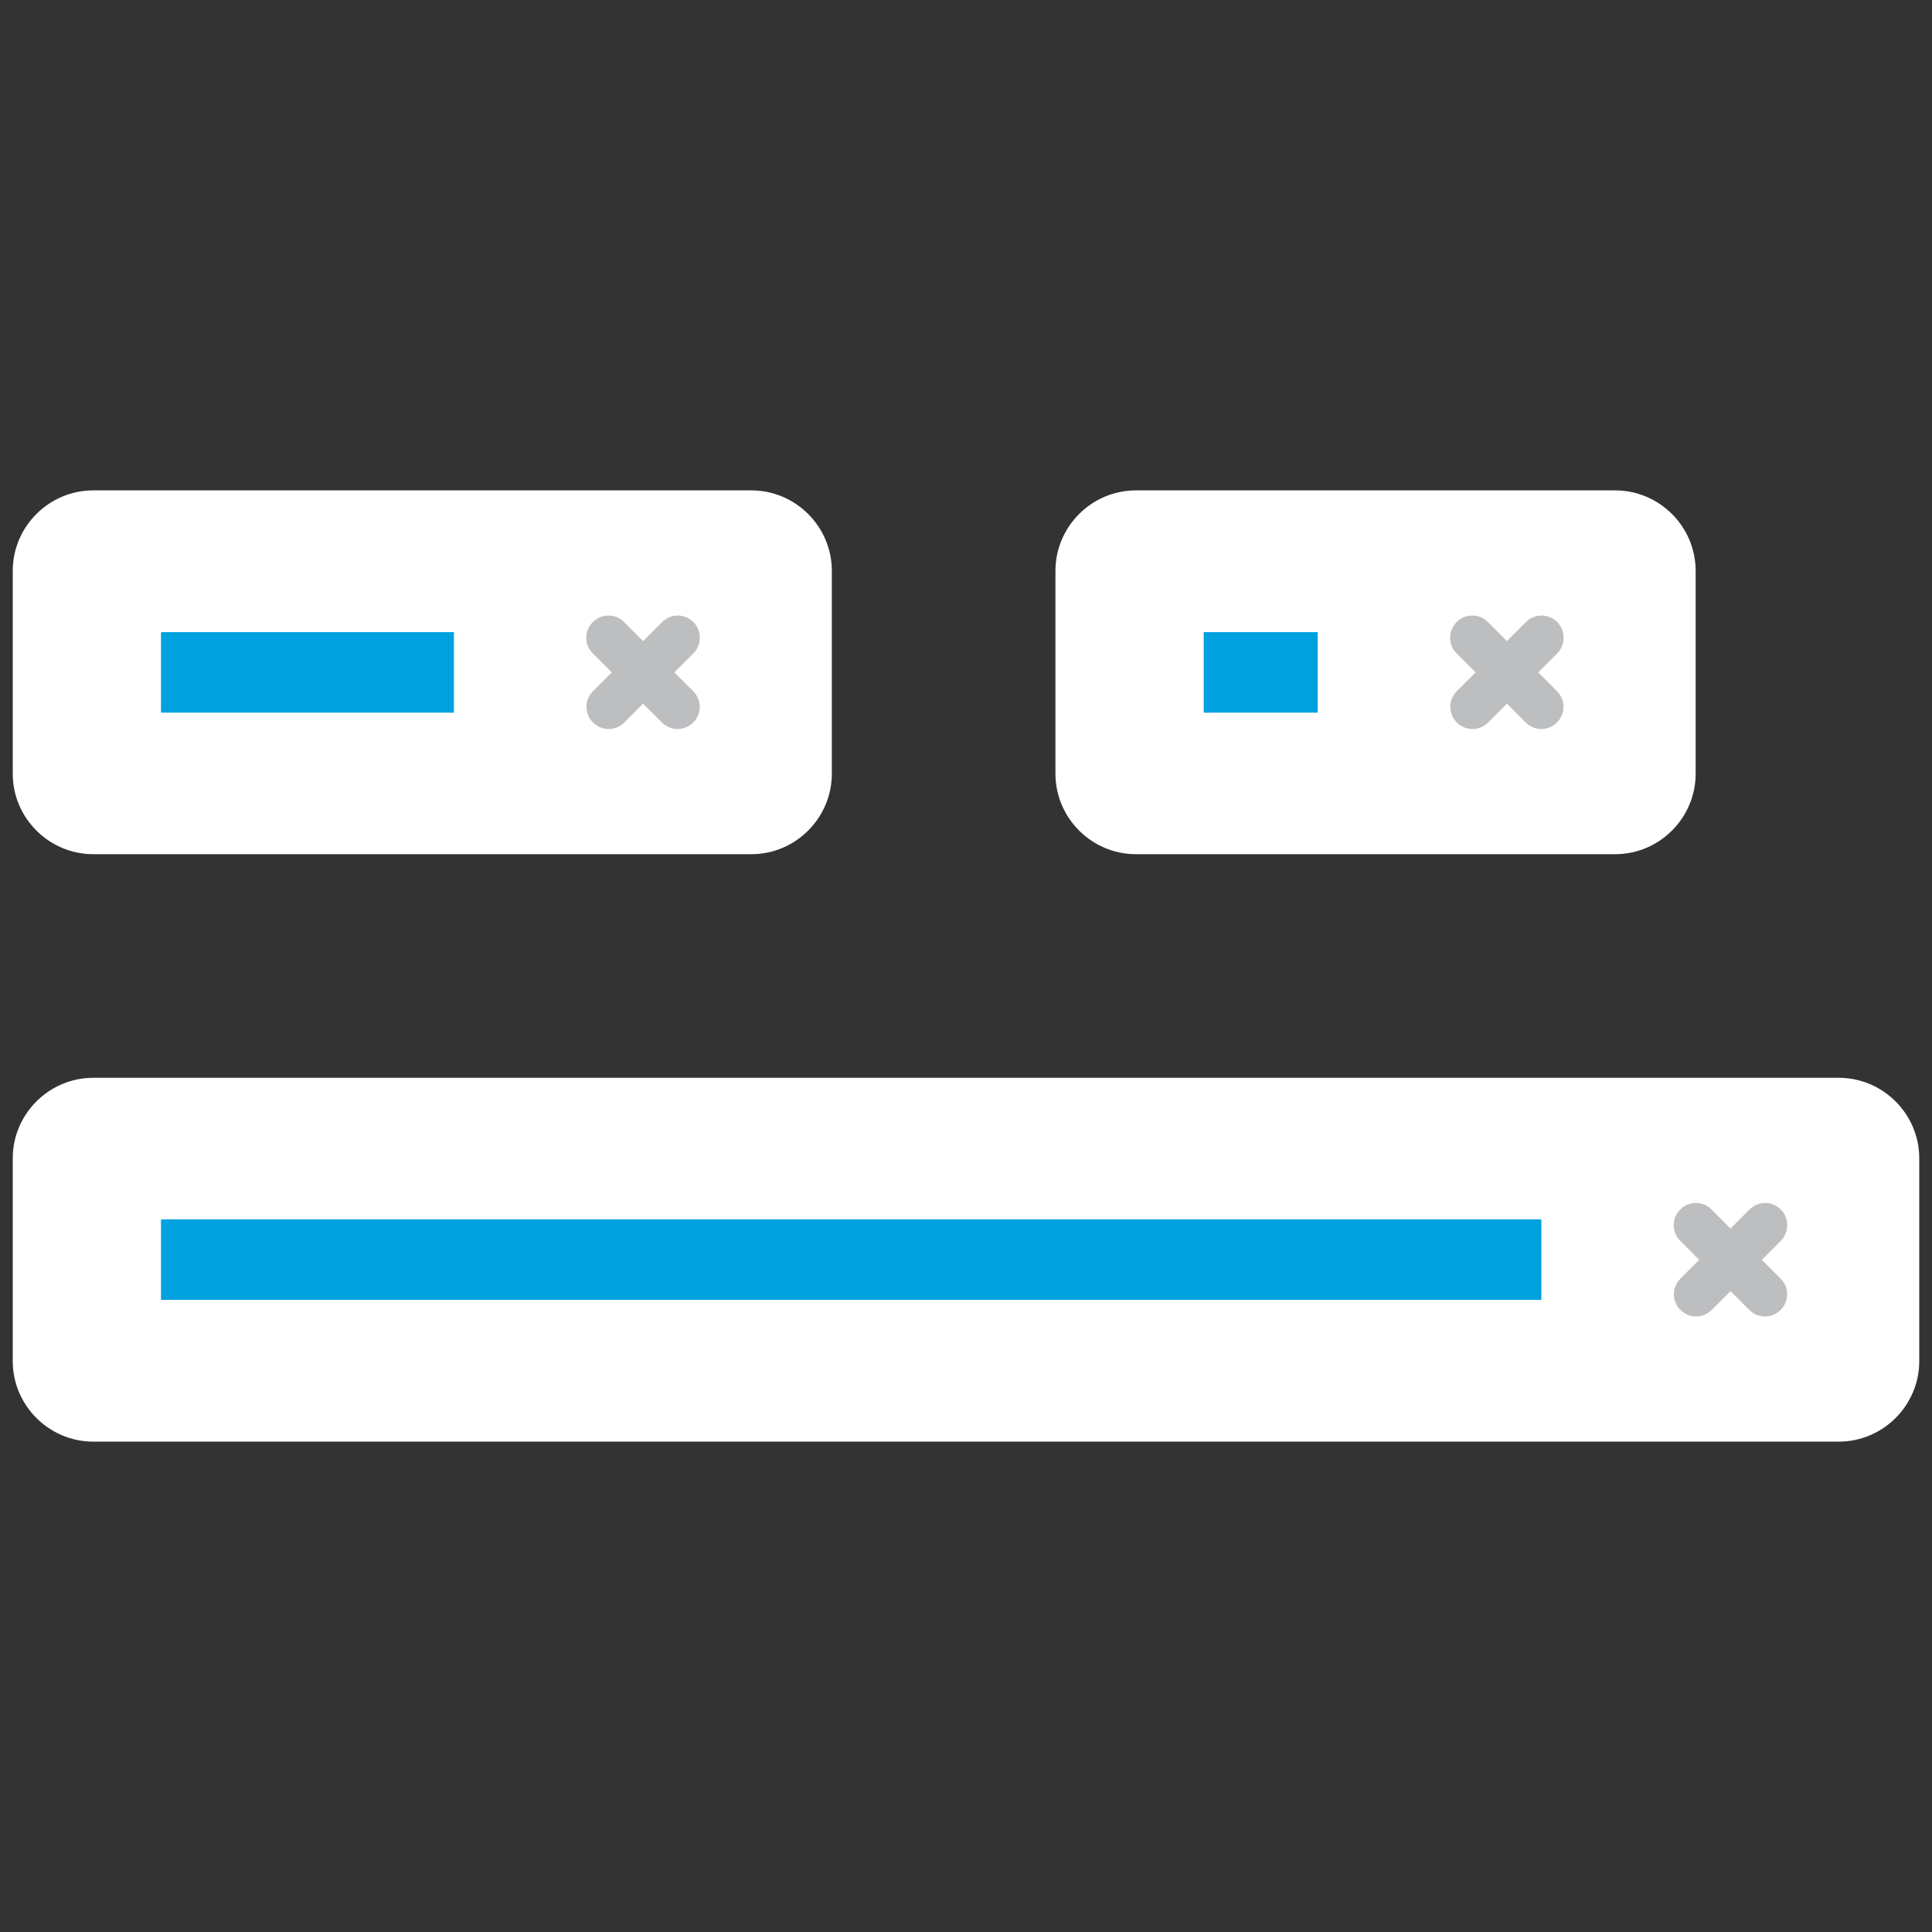 <?xml version="1.0" encoding="utf-8"?>
<!-- Generator: Adobe Illustrator 19.1.0, SVG Export Plug-In . SVG Version: 6.00 Build 0)  -->
<svg version="1.1" xmlns="http://www.w3.org/2000/svg" xmlns:xlink="http://www.w3.org/1999/xlink" x="0px" y="0px"
	 viewBox="0 0 864 864" style="enable-background:new 0 0 864 864;" xml:space="preserve">
<rect x="0" y="0" width="864" height="864" fill="#333333" stroke="none"/>
<style type="text/css">
	.st0{display:none;}
	.st1{display:inline;fill:#16325C;}
	.st2{fill:#FFFFFF;}
	.st3{fill:#00A1DF;}
	.st4{fill:#BCBEC0;}
</style>
<g id="Layer_2" class="st0">
	<rect x="-525" y="-450.5" class="st1" width="1896" height="1784"/>
</g>
<g id="Layer_1">
	<g>
		<path class="st2" d="M41.7,644.7h780.6c19.8,0,36-16.2,36-36V518c0-19.8-16.2-36-36-36H41.7c-19.8,0-36,16.2-36,36v90.7
			C5.7,628.5,21.9,644.7,41.7,644.7z"/>
	</g>
	<rect x="72" y="545.3" class="st3" width="617.3" height="36"/>
	<g>
		<path class="st4" d="M796.4,554.9l-30.9,30.9c-3.9,3.9-10.1,3.9-14,0v0c-3.9-3.9-3.9-10.1,0-14l30.9-30.9c3.9-3.9,10.1-3.9,14,0v0
			C800.2,544.7,800.2,551,796.4,554.9z"/>
		<path class="st4" d="M765.4,540.9l30.9,30.9c3.9,3.9,3.9,10.1,0,14l0,0c-3.9,3.9-10.1,3.9-14,0l-30.9-30.9c-3.9-3.9-3.9-10.1,0-14
			v0C755.3,537,761.6,537,765.4,540.9z"/>
	</g>
	<g>
		<path class="st2" d="M41.7,382H336c19.8,0,36-16.2,36-36v-90.7c0-19.8-16.2-36-36-36H41.7c-19.8,0-36,16.2-36,36V346
			C5.7,365.8,21.9,382,41.7,382z"/>
	</g>
	<rect x="72" y="282.7" class="st3" width="131" height="36"/>
	<g>
		<path class="st4" d="M310.1,292.2l-30.9,30.9c-3.9,3.9-10.1,3.9-14,0l0,0c-3.9-3.9-3.9-10.1,0-14l30.9-30.9c3.9-3.9,10.1-3.9,14,0
			v0C313.9,282.1,313.9,288.3,310.1,292.2z"/>
		<path class="st4" d="M279.1,278.2l30.9,30.9c3.9,3.9,3.9,10.1,0,14v0c-3.9,3.9-10.1,3.9-14,0l-30.9-30.9c-3.9-3.9-3.9-10.1,0-14v0
			C269,274.3,275.3,274.3,279.1,278.2z"/>
	</g>
	<g>
		<path class="st2" d="M508,382h214.3c19.8,0,36-16.2,36-36v-90.7c0-19.8-16.2-36-36-36H508c-19.8,0-36,16.2-36,36V346
			C472,365.8,488.2,382,508,382z"/>
	</g>
	<rect x="538.3" y="282.7" class="st3" width="51" height="36"/>
	<g>
		<path class="st4" d="M696.4,292.2l-30.9,30.9c-3.9,3.9-10.1,3.9-14,0v0c-3.9-3.9-3.9-10.1,0-14l30.9-30.9c3.9-3.9,10.1-3.9,14,0v0
			C700.2,282.1,700.2,288.3,696.4,292.2z"/>
		<path class="st4" d="M665.4,278.2l30.9,30.9c3.9,3.9,3.9,10.1,0,14l0,0c-3.9,3.9-10.1,3.9-14,0l-30.9-30.9c-3.9-3.9-3.9-10.1,0-14
			v0C655.3,274.3,661.6,274.3,665.4,278.2z"/>
	</g>
</g>
</svg>
